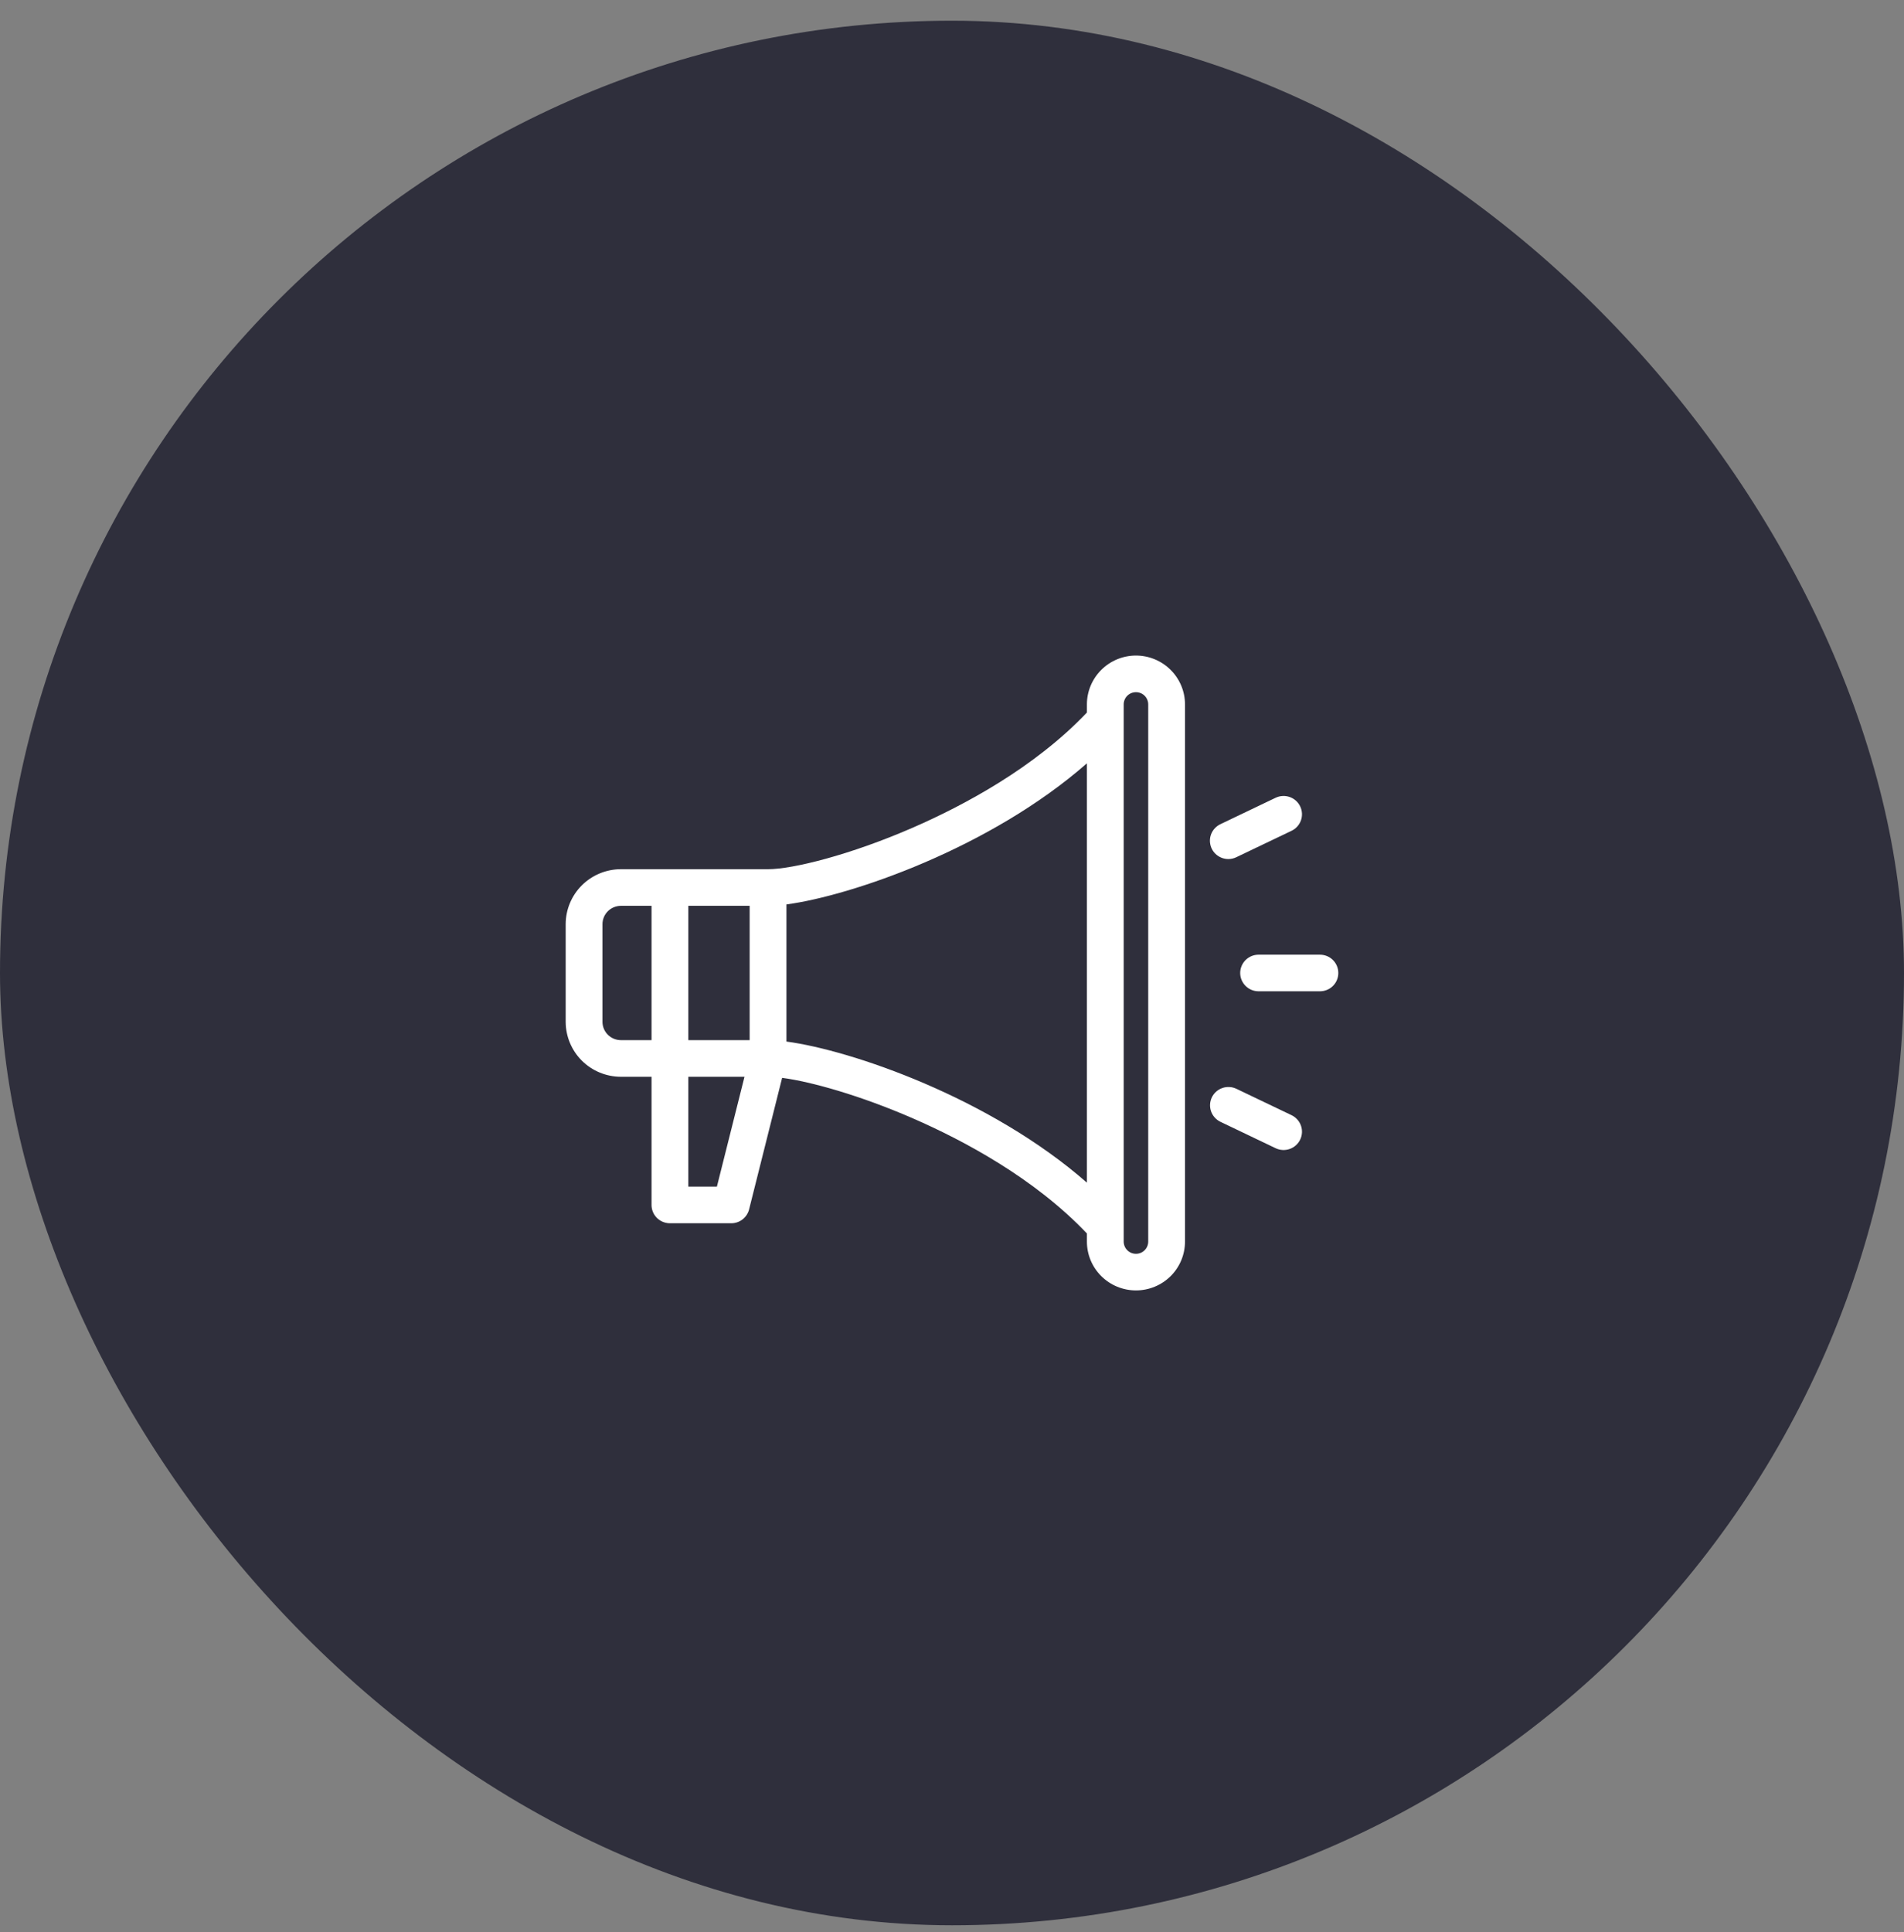 <svg width="69" height="70" viewBox="0 0 69 70" fill="none" xmlns="http://www.w3.org/2000/svg">
<rect x="0" y="0" width="69" height="70" fill="#808080" stroke="none"/>
<rect y="0.75" width="69" height="69" rx="34.5" fill="#2F2F3C"/>
<path d="M41.167 23.75C40.695 23.75 40.243 23.937 39.91 24.269C39.577 24.601 39.389 25.05 39.389 25.519V25.814C37.491 27.813 34.923 29.182 33.077 29.986C30.809 30.974 28.723 31.49 27.833 31.49H22.5C21.97 31.491 21.461 31.701 21.086 32.074C20.712 32.447 20.501 32.953 20.5 33.481V37.019C20.501 37.547 20.712 38.053 21.086 38.426C21.461 38.799 21.97 39.009 22.5 39.01H23.611V43.654C23.611 43.83 23.681 43.999 23.806 44.123C23.931 44.247 24.101 44.317 24.278 44.317H26.5C26.649 44.317 26.793 44.268 26.91 44.177C27.027 44.086 27.111 43.958 27.147 43.815L28.344 39.049C29.39 39.186 31.169 39.684 33.077 40.514C34.923 41.318 37.491 42.687 39.389 44.687V44.981C39.389 45.45 39.576 45.9 39.91 46.232C40.243 46.564 40.695 46.75 41.167 46.75C41.638 46.75 42.09 46.564 42.424 46.232C42.757 45.9 42.944 45.45 42.944 44.981V25.519C42.944 25.05 42.756 24.601 42.423 24.269C42.09 23.937 41.638 23.75 41.167 23.75ZM27.167 37.683H24.944V32.817H27.167V37.683ZM21.833 37.019V33.481C21.834 33.305 21.904 33.136 22.029 33.012C22.154 32.888 22.323 32.818 22.5 32.817H23.611V37.683H22.5C22.323 37.682 22.154 37.612 22.029 37.488C21.904 37.364 21.834 37.195 21.833 37.019ZM25.98 42.99H24.944V39.01H26.98L25.98 42.99ZM28.5 37.734V32.766C30.843 32.455 35.885 30.728 39.389 27.654V42.846C35.885 39.772 30.843 38.045 28.5 37.734ZM41.611 44.981C41.611 45.098 41.564 45.211 41.481 45.294C41.398 45.377 41.285 45.423 41.167 45.423C41.049 45.423 40.936 45.377 40.852 45.294C40.769 45.211 40.722 45.098 40.722 44.981V25.519C40.722 25.402 40.769 25.289 40.852 25.206C40.936 25.123 41.049 25.077 41.167 25.077C41.285 25.077 41.398 25.123 41.481 25.206C41.564 25.289 41.611 25.402 41.611 25.519V44.981ZM47.833 34.587H45.611C45.434 34.587 45.265 34.656 45.14 34.781C45.015 34.905 44.944 35.074 44.944 35.25C44.944 35.426 45.015 35.595 45.14 35.719C45.265 35.844 45.434 35.913 45.611 35.913H47.833C48.01 35.913 48.18 35.844 48.305 35.719C48.43 35.595 48.5 35.426 48.5 35.25C48.5 35.074 48.43 34.905 48.305 34.781C48.18 34.656 48.01 34.587 47.833 34.587ZM44.514 31.122C44.614 31.122 44.713 31.099 44.803 31.056L46.806 30.098C46.965 30.022 47.087 29.886 47.146 29.72C47.204 29.553 47.194 29.371 47.117 29.212C47.041 29.054 46.904 28.932 46.737 28.874C46.57 28.816 46.387 28.826 46.228 28.902L44.225 29.86C44.089 29.926 43.979 30.035 43.913 30.17C43.847 30.306 43.83 30.459 43.864 30.606C43.897 30.753 43.98 30.884 44.098 30.977C44.217 31.071 44.363 31.122 44.514 31.122H44.514ZM46.806 40.402L44.803 39.444C44.644 39.369 44.461 39.36 44.295 39.418C44.129 39.477 43.993 39.598 43.917 39.756C43.841 39.914 43.831 40.096 43.888 40.261C43.946 40.426 44.067 40.563 44.225 40.64L46.228 41.598C46.387 41.674 46.57 41.684 46.737 41.626C46.904 41.568 47.041 41.446 47.117 41.288C47.194 41.129 47.204 40.947 47.146 40.781C47.087 40.614 46.965 40.478 46.806 40.402Z" fill="white"/>
</svg>
